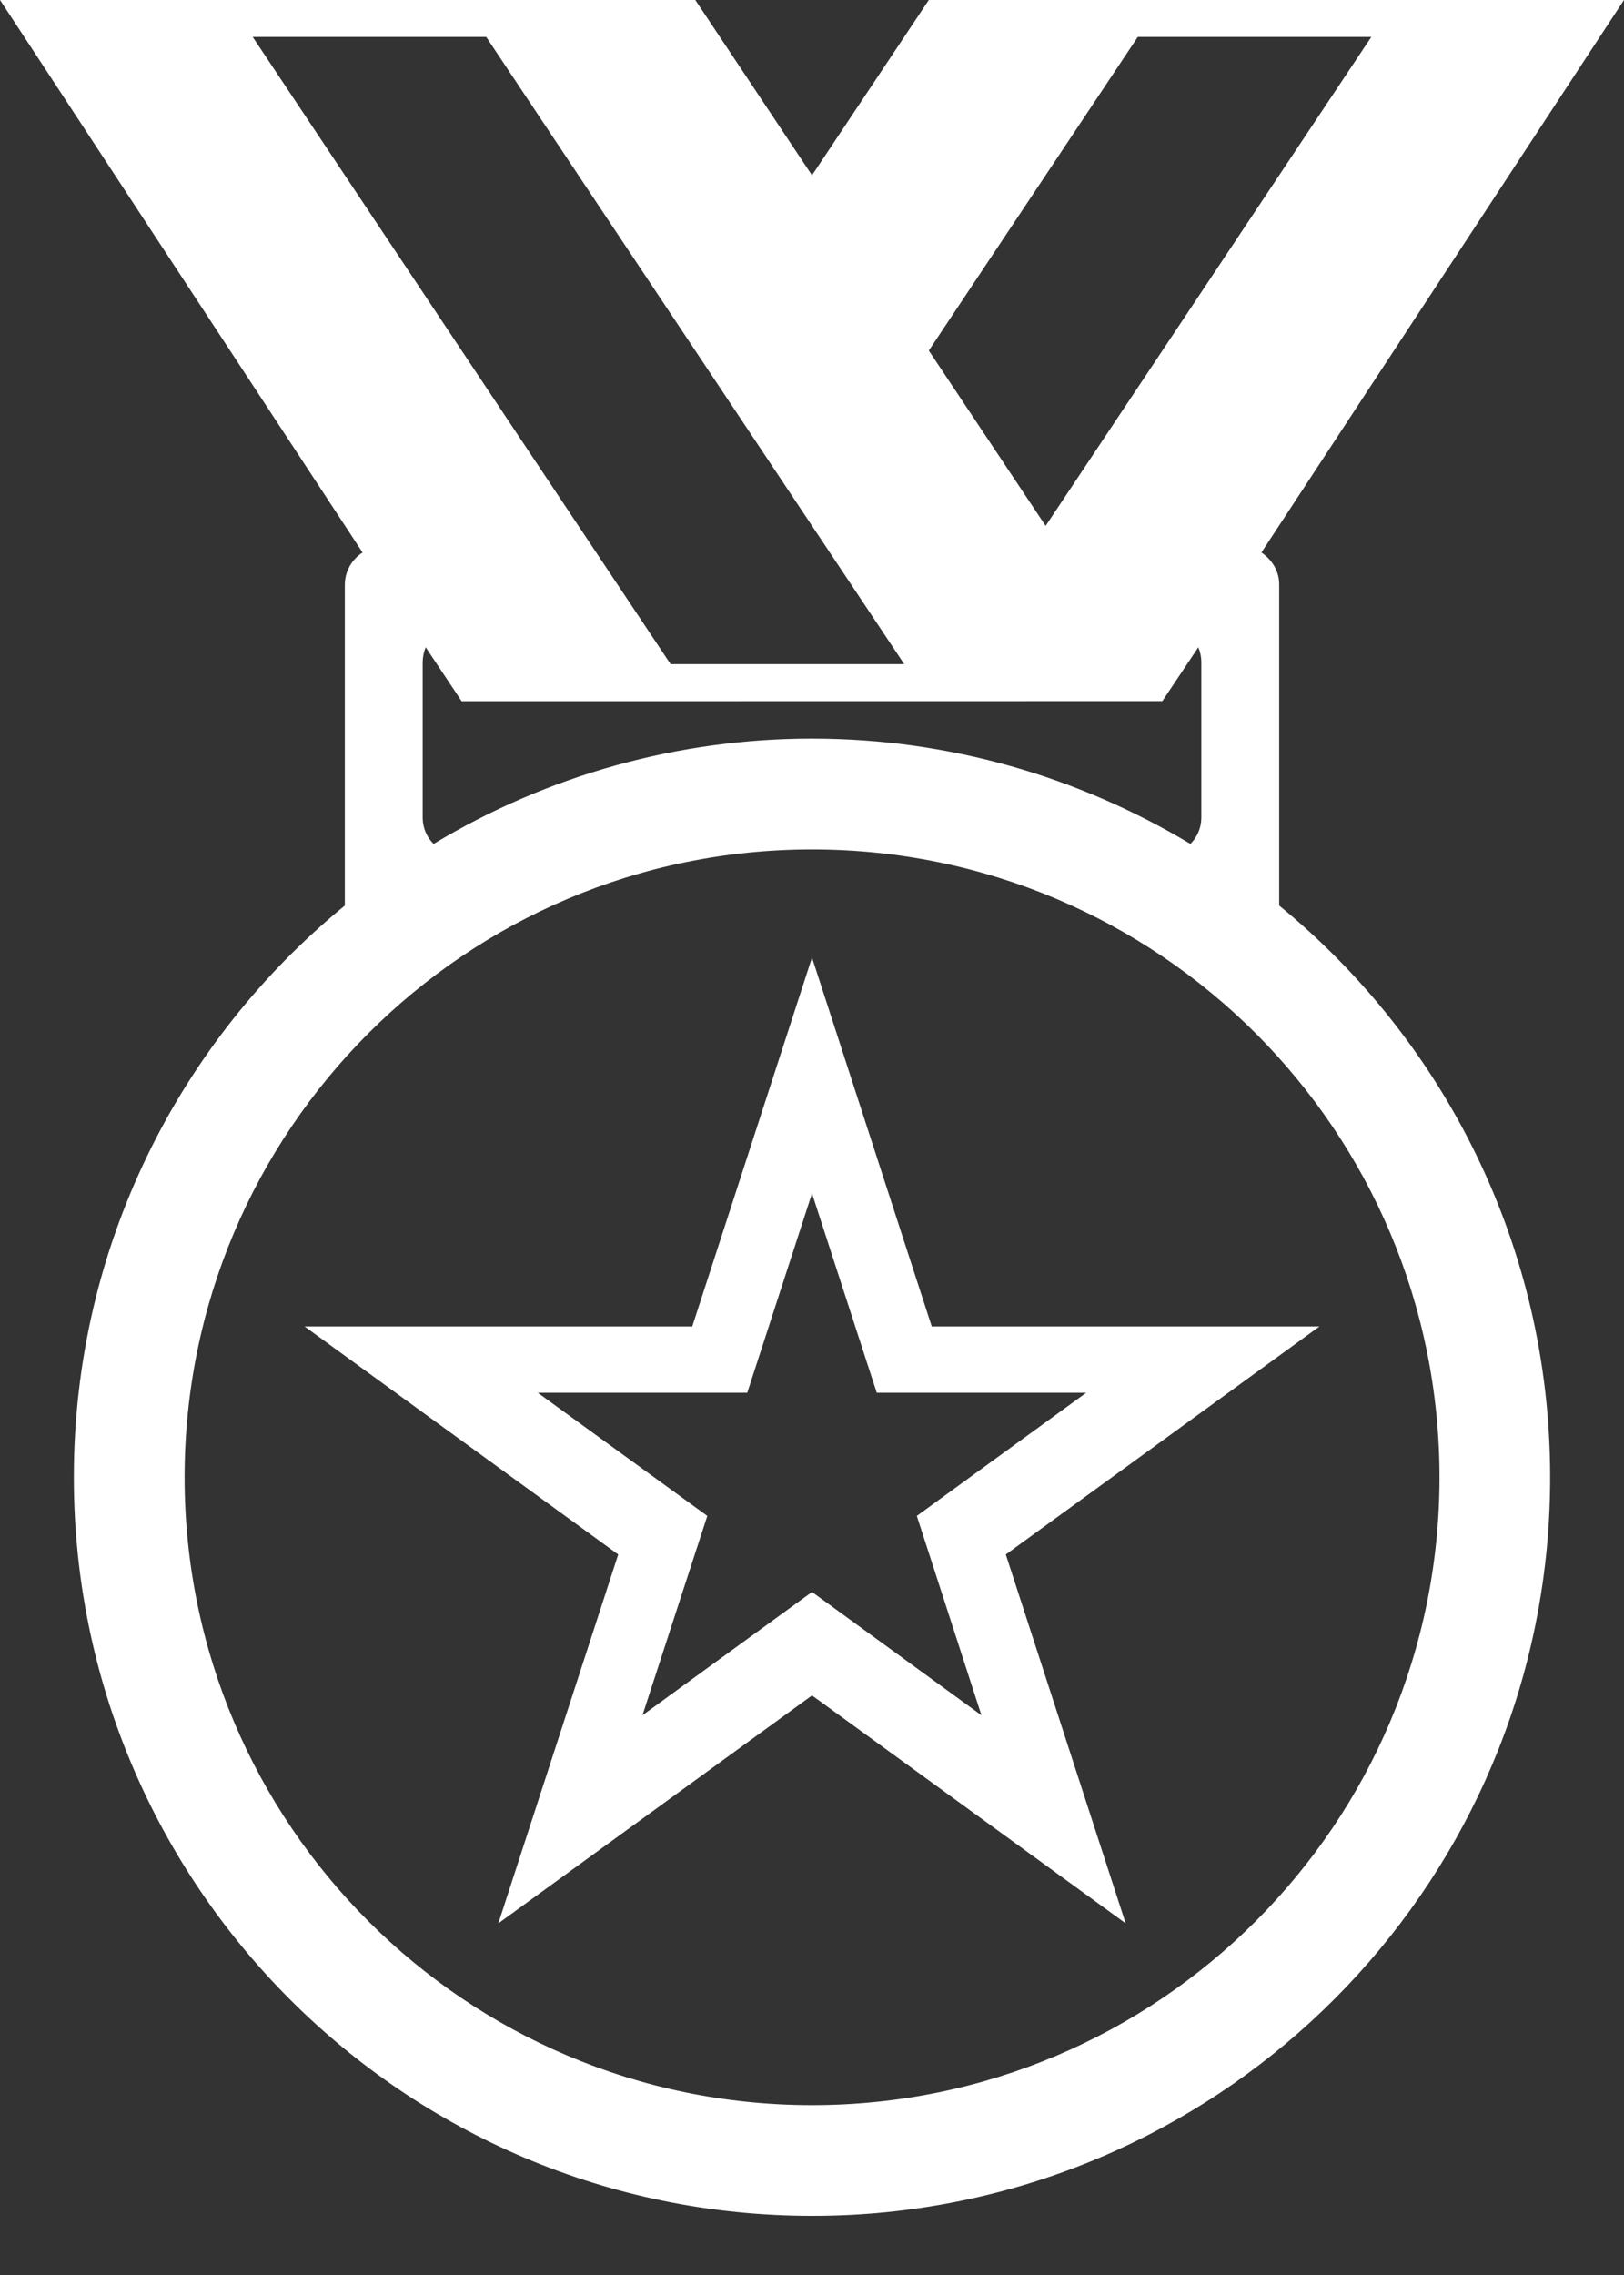 <svg width="15" height="21" viewBox="0 0 15 21" fill="none" xmlns="http://www.w3.org/2000/svg">
<rect x="0" y="0" width="15" height="21" fill="#333333" stroke="none"/>
<path d="M7.5 8.839L6.394 12.244H2.813L5.71 14.349L4.603 17.754L7.5 15.65L10.397 17.754L9.29 14.349L12.187 12.244H8.606L7.5 8.839ZM8.468 13.993L9.065 15.833L7.5 14.695L5.934 15.833L6.533 13.993L4.967 12.856H6.902L7.5 11.016L8.098 12.856H10.033L8.468 13.993Z" fill="white"/>
<path d="M11.815 8.359V5.394C11.815 5.269 11.747 5.165 11.651 5.1L15 0H8.579L7.5 1.618L6.422 0H0L3.349 5.1C3.299 5.132 3.259 5.175 3.23 5.226C3.201 5.277 3.186 5.335 3.185 5.394V8.359C1.657 9.609 0.682 11.508 0.682 13.636C0.682 17.402 3.735 20.454 7.5 20.454C7.732 20.454 7.962 20.443 8.188 20.42C11.63 20.075 14.318 17.17 14.318 13.636C14.318 11.508 13.342 9.609 11.815 8.359ZM10.509 0.341H12.666L9.658 4.854L8.579 3.236L10.509 0.341ZM10.736 6.472L11.068 5.975C11.086 6.018 11.096 6.064 11.096 6.113V7.551C11.095 7.641 11.059 7.727 10.995 7.79C9.972 7.177 8.779 6.818 7.5 6.818C6.268 6.818 5.06 7.154 4.005 7.79C3.941 7.727 3.905 7.641 3.904 7.551V6.113C3.905 6.064 3.914 6.018 3.932 5.975L4.264 6.473L10.736 6.472ZM2.334 0.341H4.491L8.352 6.131H6.194L2.334 0.341ZM7.5 19.432C4.3 19.432 1.705 16.837 1.705 13.636C1.705 10.436 4.3 7.841 7.5 7.841C10.7 7.841 13.296 10.436 13.296 13.636C13.296 16.837 10.7 19.432 7.5 19.432Z" fill="white"/>
</svg>
